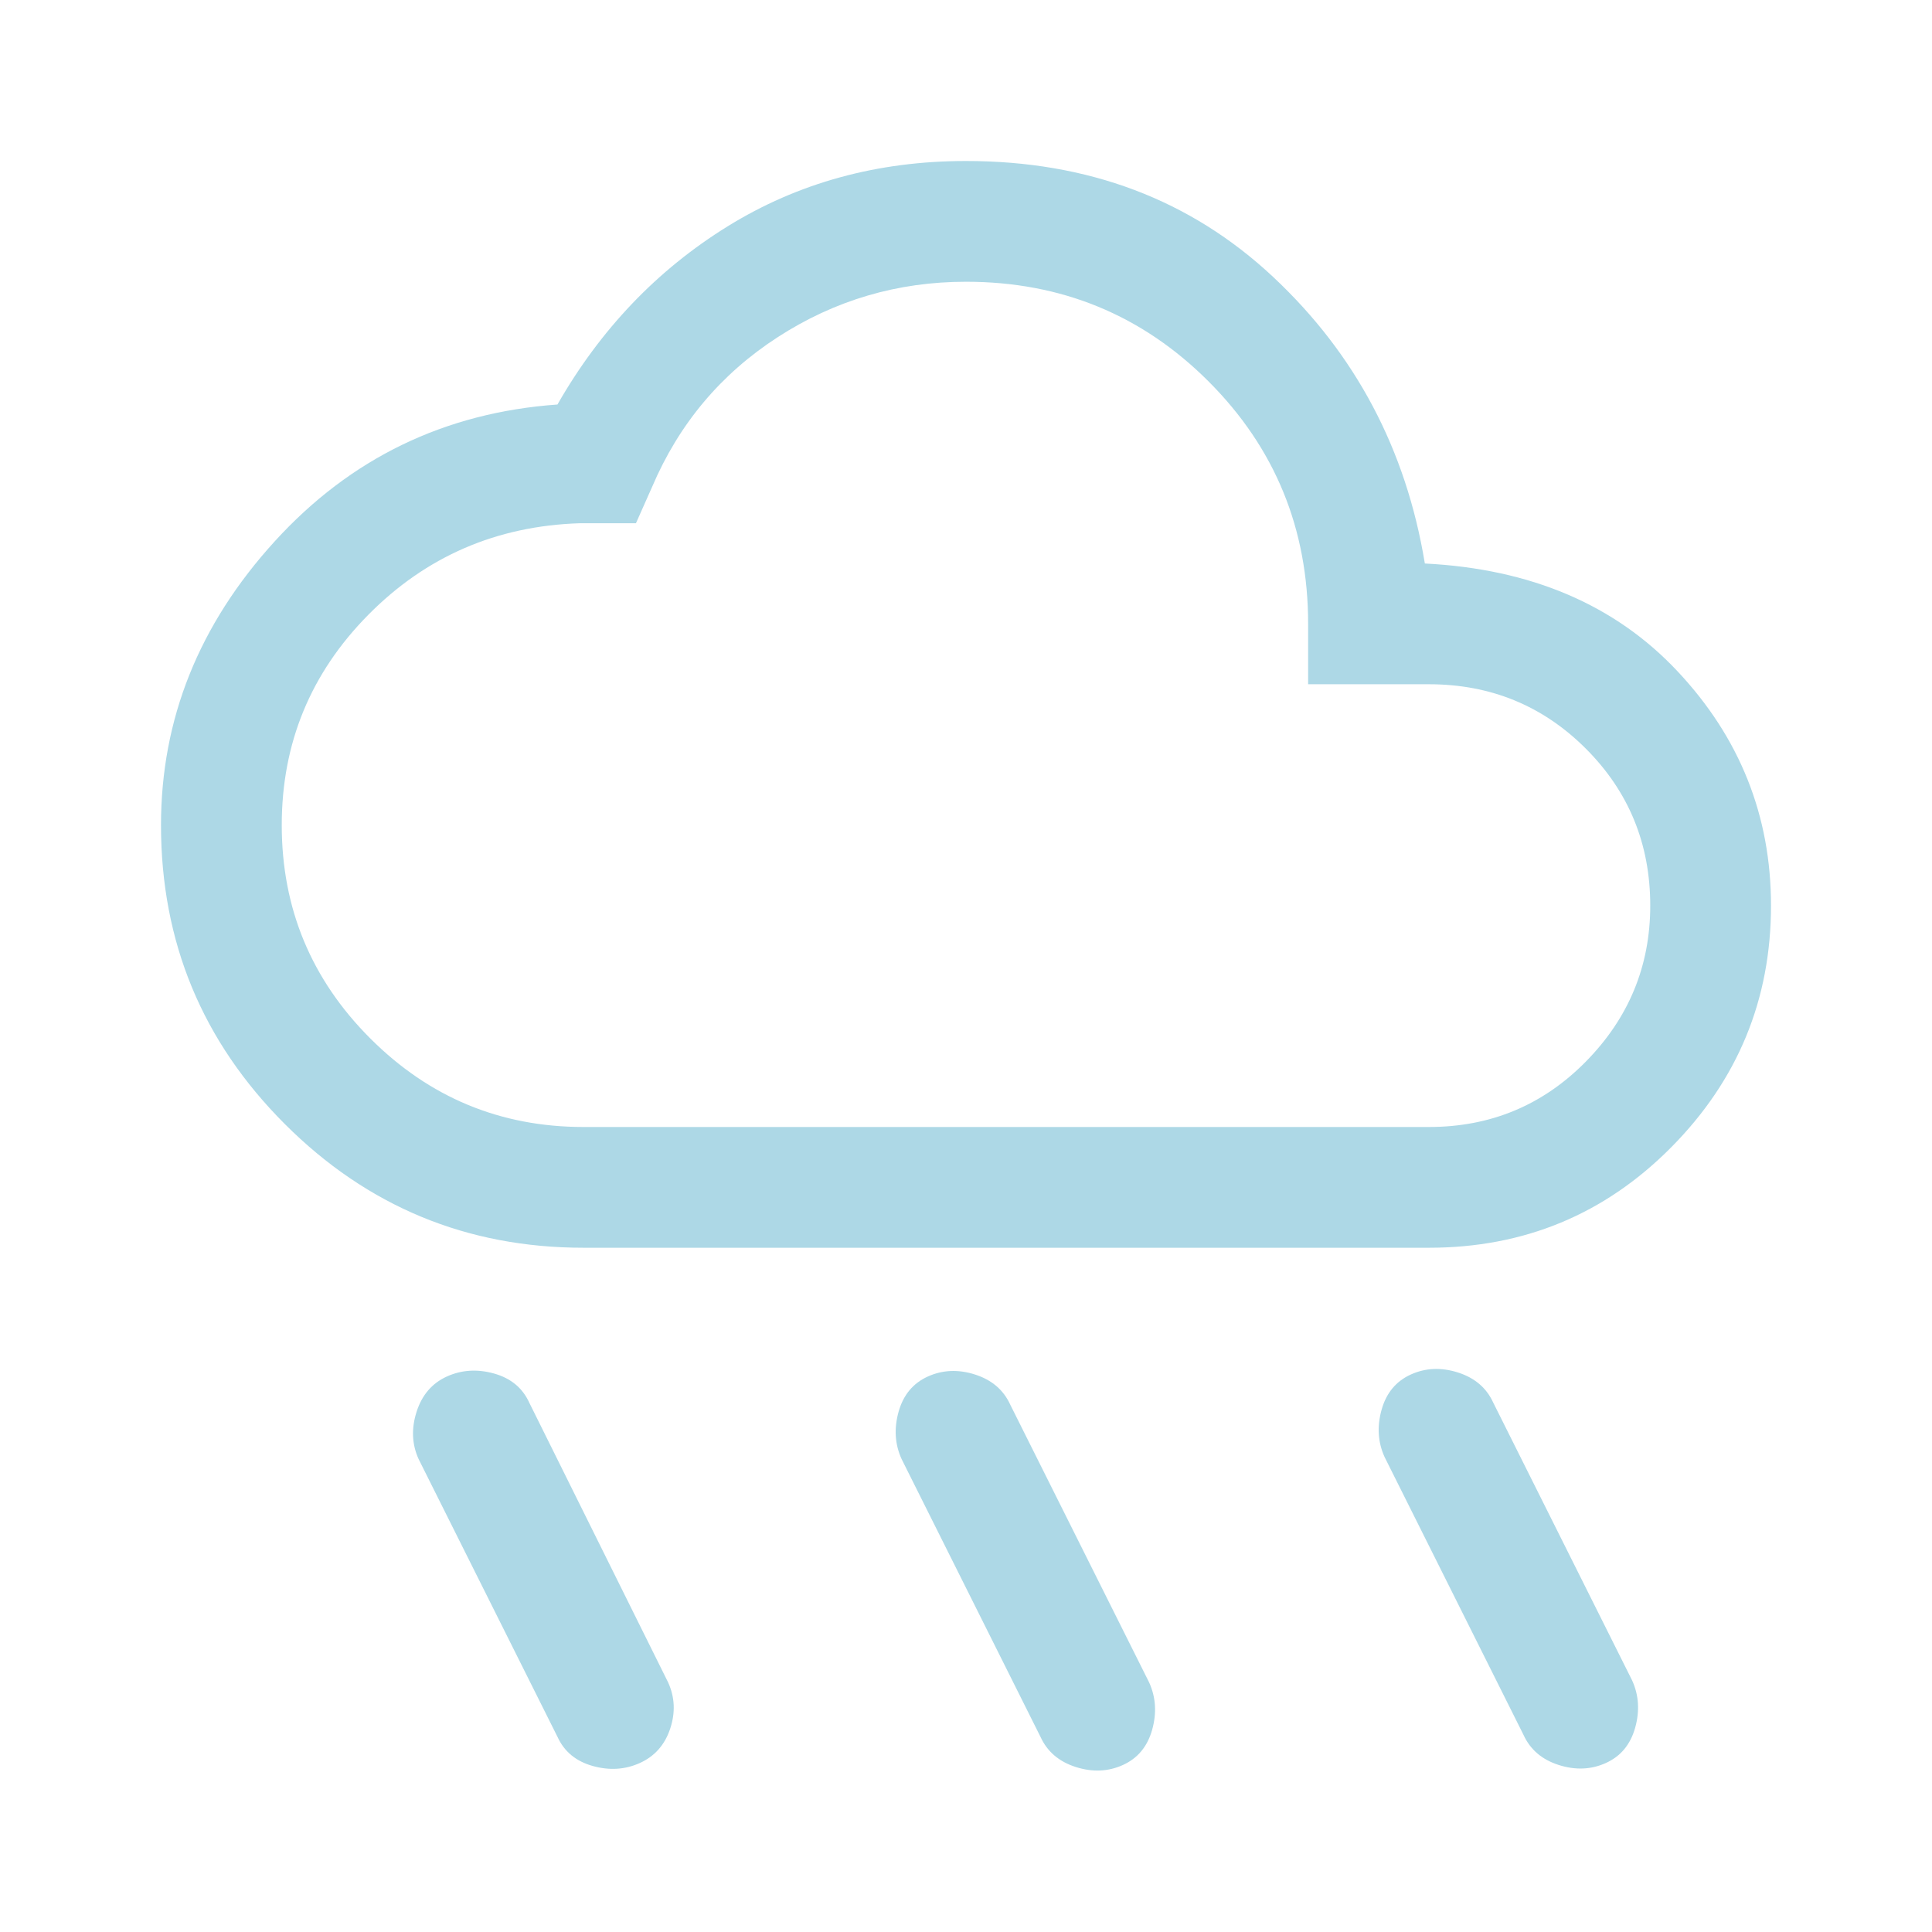 <svg xmlns="http://www.w3.org/2000/svg" height="48" viewBox="0 -960 960 960" width="48" fill="lightblue"><path d="M558-83q-11 5-23.5 1T517-97l-69-138q-5-11-1.5-23.5T461-276q11-5 23.5-1t17.5 15l69 138q5 11 1.5 23.5T558-83Zm240-1q-11 5-23.5 1T757-98l-69-138q-5-11-1.5-23.5T701-277q11-5 23.5-1t17.5 15l69 138q5 11 1.5 23.5T798-84Zm-480 0q-11 5-23.5 1.5T277-97l-69-138q-5-11-1-23.5t15-17.5q11-5 23.5-1.5T263-263l69 139q5 11 1 23t-15 17Zm-28-256q-87 0-148.5-61.5T80-550q0-79 56.5-141T277-759q32-56 84.5-88.5T480-880q91 0 152.5 57.5T708-680q79 4 125.5 53.5T880-510q0 70-49.5 120T710-340H290Zm0-60h420q46 0 78-32.5t32-77.5q0-46-32-78t-78-32h-60v-30q0-71-49.5-120.5T480-820q-51 0-93.5 27.5T324-718l-8 18h-28q-62 2-105 45.5T140-550q0 62 44 106t106 44Zm190-210Z"/></svg>